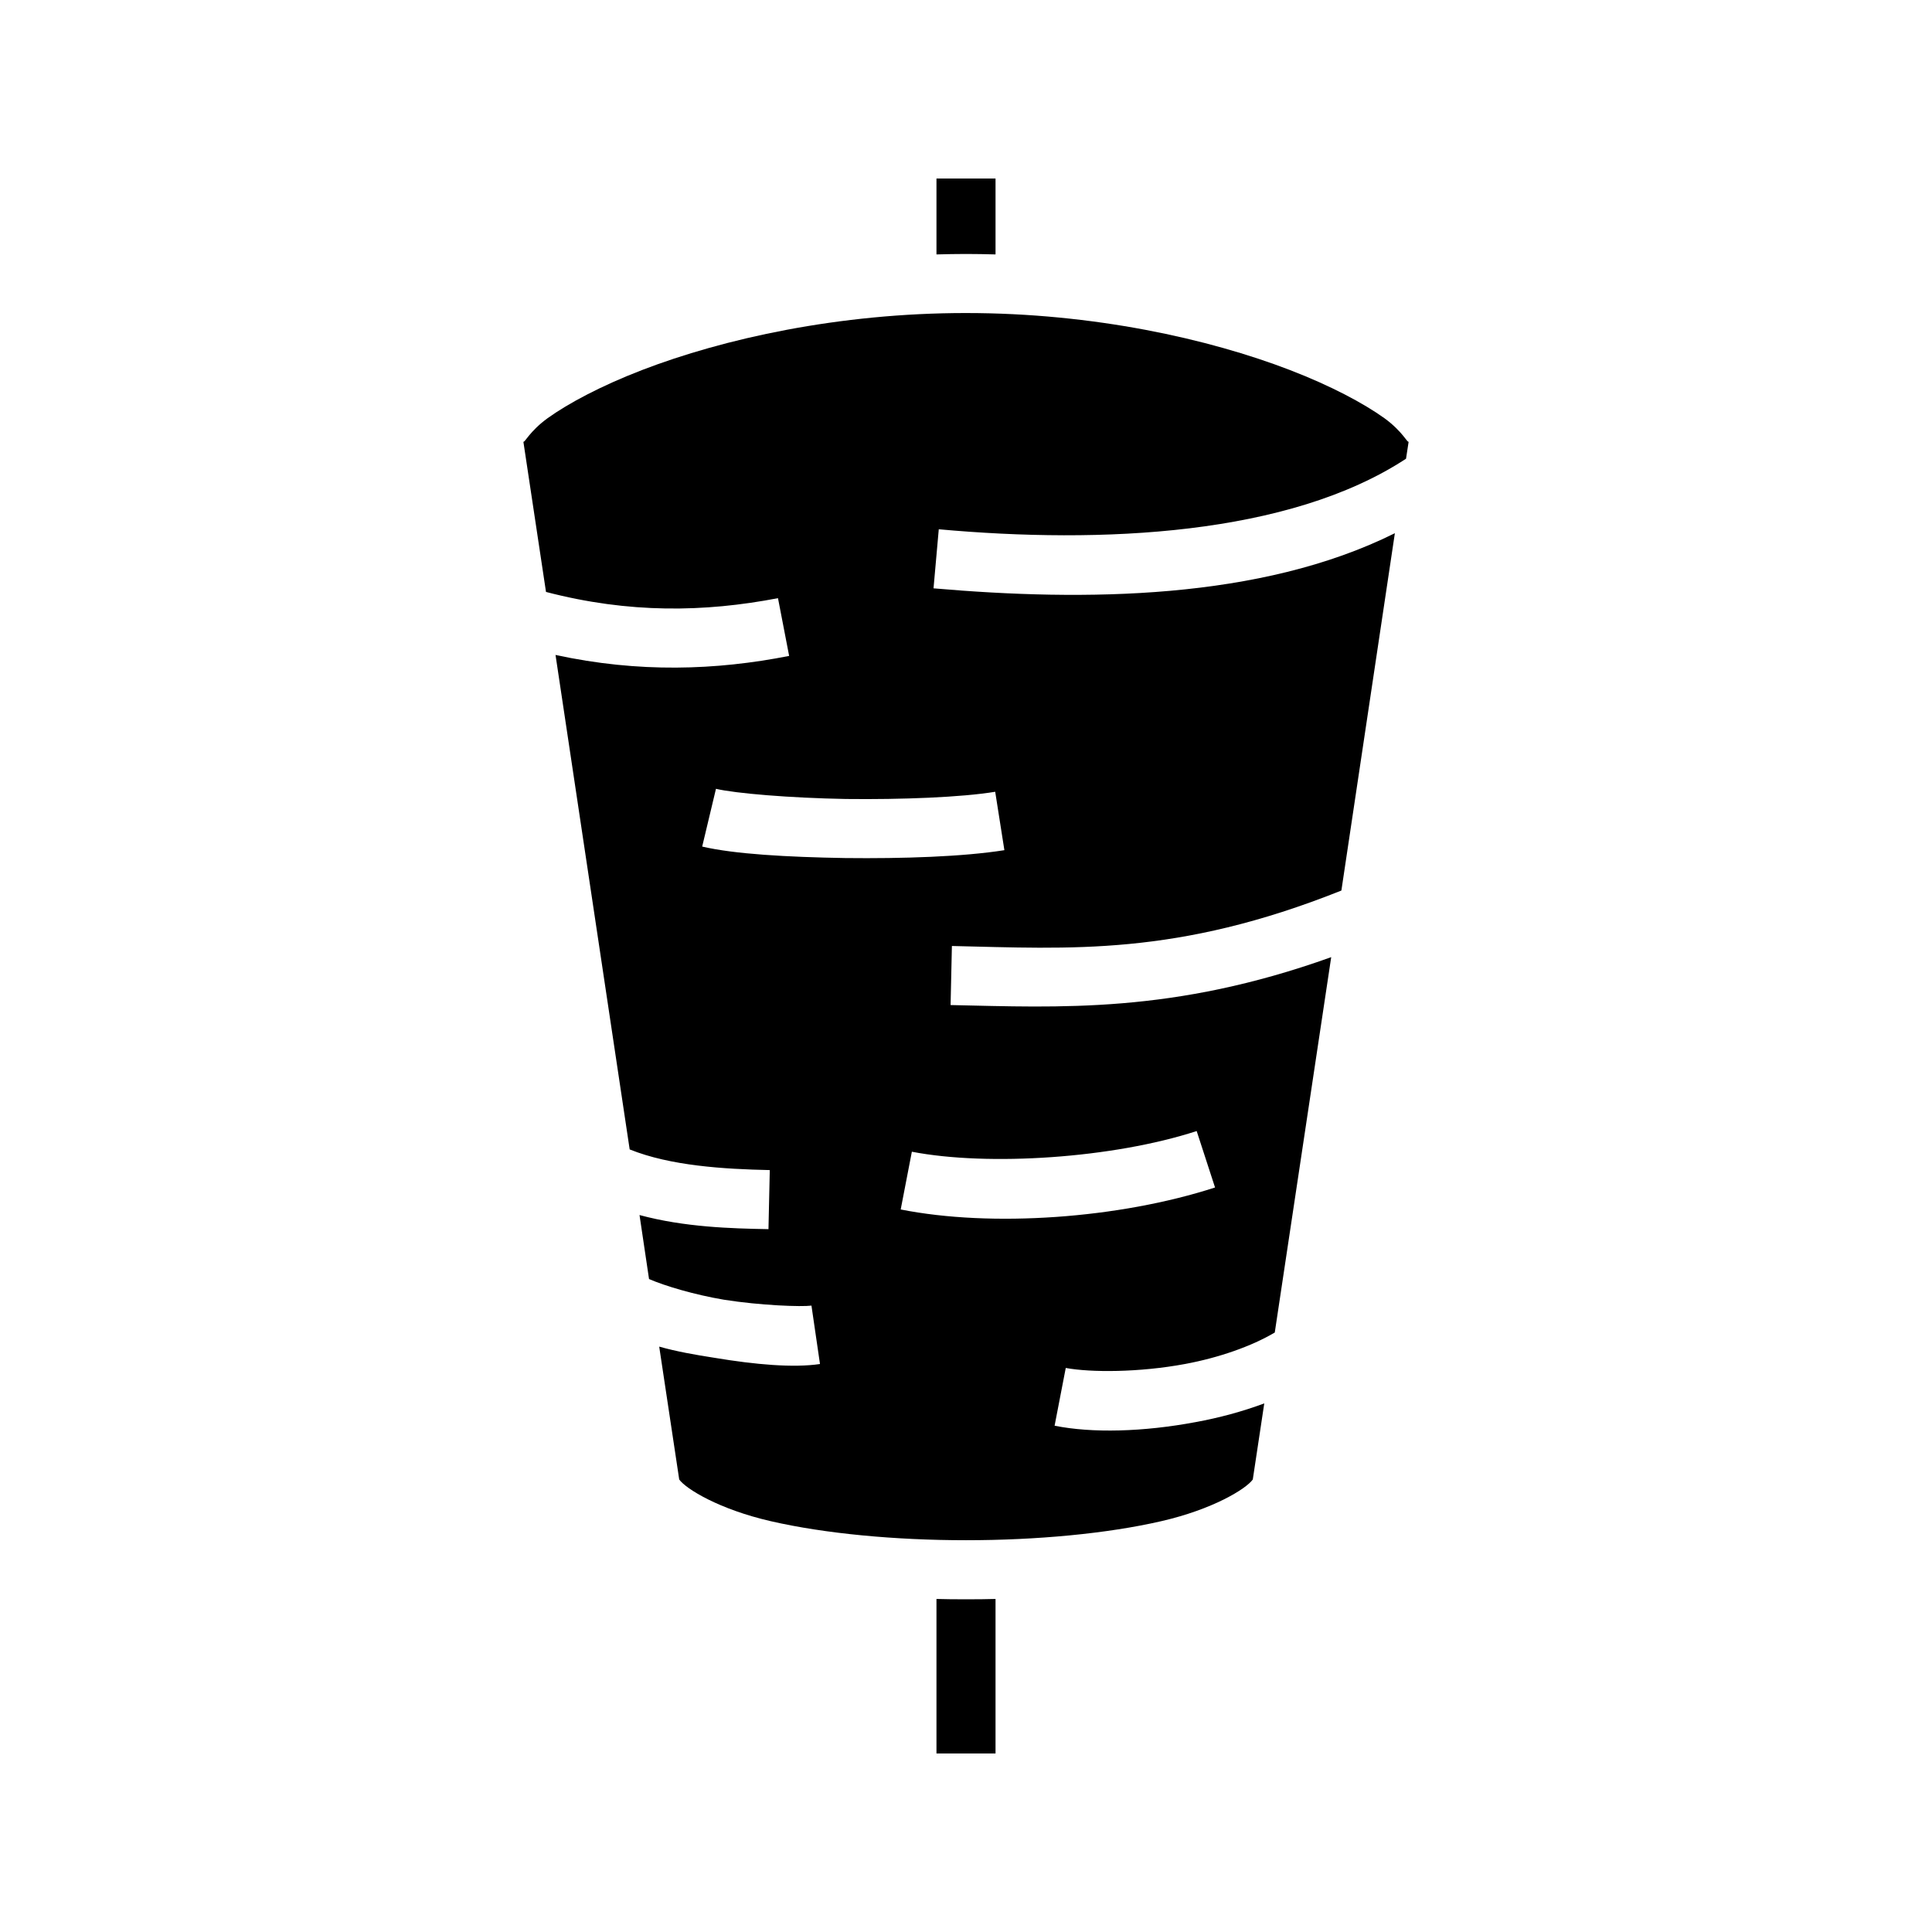 <svg xmlns="http://www.w3.org/2000/svg" width="100%" height="100%" viewBox="0 0 588.8 588.8"><path d="M285.4 54.4v23.14c3-0.08 6-0.14 9-0.14s6 0.06 9 0.14V54.4h-18z m9 41c-38.8 0-73.9 7.82-98.8 17.4-12.4 4.79-22.3 10.06-28.7 14.64-5.6 4.07-7.1 7.73-7.4 7.14L166.4 180.4c25.3 6.6 48.3 6.2 70.7 1.9l3.4 17.6c-22.3 4.4-45.9 5.2-71.2-0.3l22.6 150.7c12.4 5 28.7 6 42.7 6.3l-0.4 18c-11.4-0.2-25.6-0.6-39.3-4.3l2.9 19.5c4.8 2.1 13.9 4.8 22.8 6.3 11.4 1.8 23.8 2.2 26.7 1.8l2.6 17.8c-8.1 1.2-19.6 0.2-32.2-1.9-5.8-0.9-11.5-1.9-16.8-3.4l6.1 40.5c2.1 2.9 12.2 9.1 27.9 12.7 16.5 3.8 38 5.8 59.5 5.8s43-2 59.5-5.8c15.7-3.6 25.8-9.8 27.9-12.7l3.5-23.2c-6.7 2.5-13.8 4.4-20.9 5.7-16 3-31.6 3.4-43 1.1l3.4-17.6c7.6 1.4 22.3 1.4 36.3-1.2 10.3-1.9 20.3-5.4 27.4-9.6l17.2-114.4c-48.2 17.3-82.8 15.3-116 14.6l0.4-18c36 0.8 68.4 3.2 118.7-16.9l16.3-108.9c-41 20.4-94.6 20.8-140.6 16.8l1.6-18c49.6 4.5 106.7 1.9 142.4-21.5l0.8-5.22c-0.3 0.59-1.8-3.07-7.4-7.14-6.4-4.58-16.3-9.85-28.7-14.64-24.9-9.58-60-17.4-98.8-17.4z m-76.2 145c5.9 1.4 22.6 2.8 39.6 3.1 17 0.2 35.2-0.5 45.5-2.2l2.8 17.8c-12.6 2-30.9 2.6-48.5 2.4-17.7-0.3-33.8-1.2-43.6-3.5l4.2-17.6z m146.5 104.3l2.8 8.6 2.8 8.6c-29.3 9.5-68.1 12.2-95.8 6.7l1.7-8.8 1.7-8.8c23.3 4.5 61.3 2 86.8-6.3zM285.4 487.3V534.4h18v-47.1c-3 0.1-6 0.1-9 0.1s-6 0-9-0.1z" /></svg>
